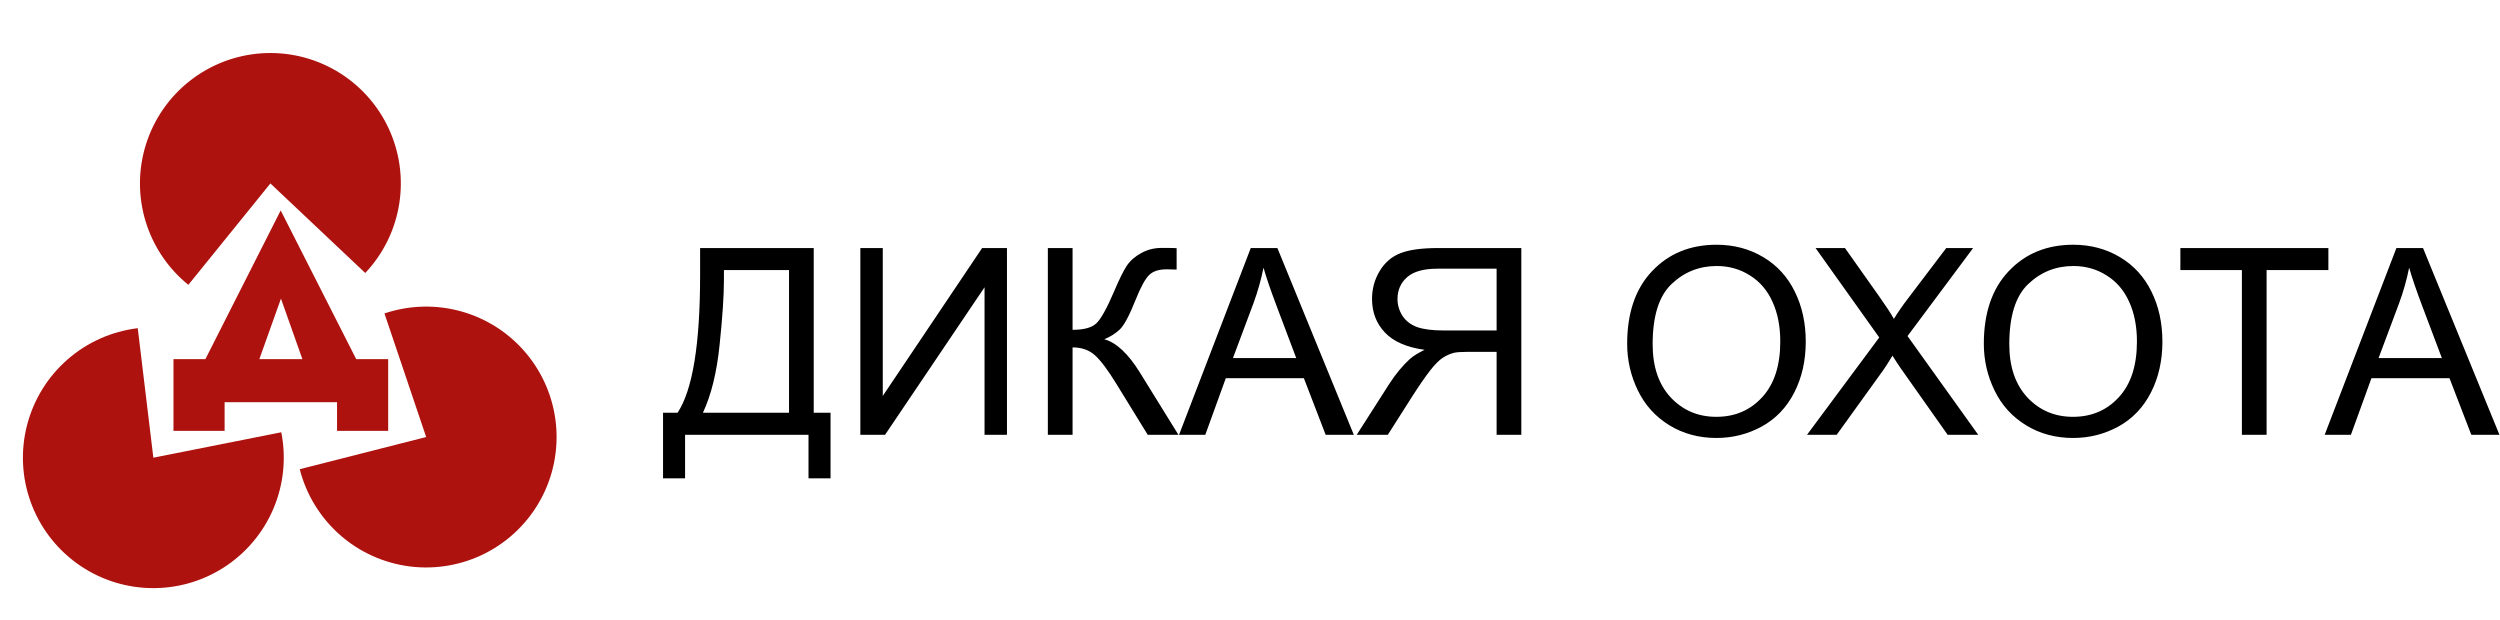 <svg width="230" height="57" viewBox="0 0 230 57" fill="none" xmlns="http://www.w3.org/2000/svg">
<path d="M64.41 22.82H74.863V37.973H76.41V44.008H74.383V40H63.027V44.008H61V37.973H62.336C63.719 35.887 64.41 31.672 64.41 25.328V22.82ZM72.59 24.848H66.602V25.727C66.602 27.188 66.469 29.188 66.203 31.727C65.945 34.258 65.434 36.34 64.668 37.973H72.59V24.848ZM79.152 22.82H81.215V36.426L90.356 22.82H92.641V40H90.578V26.43L81.426 40H79.152V22.82ZM96.402 22.82H98.676V30.344C99.715 30.344 100.445 30.145 100.867 29.746C101.289 29.34 101.828 28.371 102.484 26.84C102.961 25.715 103.352 24.922 103.656 24.461C103.969 23.992 104.41 23.602 104.98 23.289C105.551 22.969 106.18 22.809 106.867 22.809C107.742 22.809 108.203 22.816 108.25 22.832V24.801C108.172 24.801 108.02 24.797 107.793 24.789C107.543 24.781 107.391 24.777 107.336 24.777C106.609 24.777 106.07 24.953 105.719 25.305C105.359 25.656 104.949 26.406 104.488 27.555C103.91 29.008 103.422 29.926 103.023 30.309C102.625 30.684 102.148 30.984 101.594 31.211C102.703 31.516 103.797 32.539 104.875 34.281L108.414 40H105.59L102.719 35.336C101.93 34.047 101.27 33.164 100.738 32.688C100.207 32.203 99.519 31.961 98.676 31.961V40H96.402V22.82ZM108.473 40L115.07 22.82H117.52L124.551 40H121.961L119.957 34.797H112.773L110.887 40H108.473ZM113.43 32.945H119.254L117.461 28.188C116.914 26.742 116.508 25.555 116.242 24.625C116.023 25.727 115.715 26.82 115.316 27.906L113.43 32.945ZM139.961 40H137.688V32.371H135.051C134.465 32.371 134.043 32.398 133.785 32.453C133.434 32.539 133.086 32.691 132.742 32.91C132.406 33.129 132.023 33.512 131.594 34.059C131.164 34.605 130.617 35.395 129.953 36.426L127.68 40H124.82L127.809 35.324C128.402 34.41 129.031 33.648 129.695 33.039C130.008 32.758 130.465 32.473 131.066 32.184C129.418 31.957 128.199 31.426 127.41 30.59C126.621 29.754 126.227 28.727 126.227 27.508C126.227 26.562 126.465 25.699 126.941 24.918C127.418 24.137 128.055 23.594 128.852 23.289C129.648 22.977 130.812 22.82 132.344 22.82H139.961V40ZM137.688 30.402V24.719H132.25C130.977 24.719 130.043 24.98 129.449 25.504C128.863 26.027 128.57 26.695 128.57 27.508C128.57 28.062 128.723 28.578 129.027 29.055C129.332 29.523 129.777 29.867 130.363 30.086C130.949 30.297 131.762 30.402 132.801 30.402H137.688ZM149.699 31.633C149.699 28.781 150.465 26.551 151.996 24.941C153.527 23.324 155.504 22.516 157.926 22.516C159.512 22.516 160.941 22.895 162.215 23.652C163.488 24.41 164.457 25.469 165.121 26.828C165.793 28.18 166.129 29.715 166.129 31.434C166.129 33.176 165.777 34.734 165.074 36.109C164.371 37.484 163.375 38.527 162.086 39.238C160.797 39.941 159.406 40.293 157.914 40.293C156.297 40.293 154.852 39.902 153.578 39.121C152.305 38.34 151.34 37.273 150.684 35.922C150.027 34.57 149.699 33.141 149.699 31.633ZM152.043 31.668C152.043 33.738 152.598 35.371 153.707 36.566C154.824 37.754 156.223 38.348 157.902 38.348C159.613 38.348 161.02 37.746 162.121 36.543C163.23 35.34 163.785 33.633 163.785 31.422C163.785 30.023 163.547 28.805 163.07 27.766C162.602 26.719 161.91 25.91 160.996 25.34C160.09 24.762 159.07 24.473 157.938 24.473C156.328 24.473 154.941 25.027 153.777 26.137C152.621 27.238 152.043 29.082 152.043 31.668ZM166.246 40L172.891 31.047L167.031 22.82H169.738L172.855 27.227C173.504 28.141 173.965 28.844 174.238 29.336C174.621 28.711 175.074 28.059 175.598 27.379L179.055 22.82H181.527L175.492 30.918L181.996 40H179.184L174.859 33.871C174.617 33.52 174.367 33.137 174.109 32.723C173.727 33.348 173.453 33.777 173.289 34.012L168.977 40H166.246ZM182.512 31.633C182.512 28.781 183.277 26.551 184.809 24.941C186.34 23.324 188.316 22.516 190.738 22.516C192.324 22.516 193.754 22.895 195.027 23.652C196.301 24.41 197.27 25.469 197.934 26.828C198.605 28.18 198.941 29.715 198.941 31.434C198.941 33.176 198.59 34.734 197.887 36.109C197.184 37.484 196.188 38.527 194.898 39.238C193.609 39.941 192.219 40.293 190.727 40.293C189.109 40.293 187.664 39.902 186.391 39.121C185.117 38.34 184.152 37.273 183.496 35.922C182.84 34.57 182.512 33.141 182.512 31.633ZM184.855 31.668C184.855 33.738 185.41 35.371 186.52 36.566C187.637 37.754 189.035 38.348 190.715 38.348C192.426 38.348 193.832 37.746 194.934 36.543C196.043 35.34 196.598 33.633 196.598 31.422C196.598 30.023 196.359 28.805 195.883 27.766C195.414 26.719 194.723 25.91 193.809 25.34C192.902 24.762 191.883 24.473 190.75 24.473C189.141 24.473 187.754 25.027 186.59 26.137C185.434 27.238 184.855 29.082 184.855 31.668ZM206.254 40V24.848H200.594V22.82H214.211V24.848H208.527V40H206.254ZM213.871 40L220.469 22.82H222.918L229.949 40H227.359L225.355 34.797H218.172L216.285 40H213.871ZM218.828 32.945H224.652L222.859 28.188C222.312 26.742 221.906 25.555 221.641 24.625C221.422 25.727 221.113 26.82 220.715 27.906L218.828 32.945Z" fill="black"/>
<path d="M25.848 27.472L22.704 36.28H17.256L25.824 19.36L34.416 36.28H28.968L25.848 27.472ZM31.008 37H20.664V39.64H15.96V33.04H35.712V39.64H31.008V37Z" fill="#AD120E"/>
<path d="M25.878 39.77C26.348 42.136 26.094 44.589 25.149 46.809C24.204 49.028 22.613 50.911 20.581 52.213C18.55 53.514 16.174 54.173 13.762 54.103C11.351 54.034 9.016 53.239 7.064 51.823C5.111 50.407 3.63 48.435 2.815 46.164C1.999 43.894 1.887 41.431 2.493 39.096C3.098 36.76 4.394 34.662 6.21 33.074C8.026 31.486 10.278 30.483 12.673 30.194L14.108 42.108L25.878 39.77Z" fill="#AD120E"/>
<path d="M35.37 28.837C37.656 28.065 40.121 28.001 42.444 28.652C44.767 29.302 46.84 30.638 48.392 32.485C49.944 34.331 50.904 36.603 51.146 39.003C51.388 41.403 50.901 43.821 49.748 45.94C48.596 48.059 46.831 49.782 44.685 50.883C42.539 51.984 40.111 52.413 37.717 52.114C35.323 51.814 33.075 50.8 31.267 49.204C29.458 47.608 28.172 45.504 27.577 43.166L39.207 40.207L35.37 28.837Z" fill="#AD120E"/>
<path d="M17.328 26.205C15.453 24.687 14.078 22.64 13.384 20.329C12.69 18.019 12.709 15.553 13.437 13.253C14.166 10.954 15.57 8.927 17.468 7.437C19.366 5.948 21.668 5.065 24.075 4.904C26.482 4.743 28.882 5.311 30.961 6.534C33.041 7.757 34.703 9.578 35.731 11.76C36.76 13.942 37.107 16.384 36.727 18.766C36.348 21.148 35.259 23.361 33.603 25.115L24.877 16.877L17.328 26.205Z" fill="#AD120E"/>
</svg>
